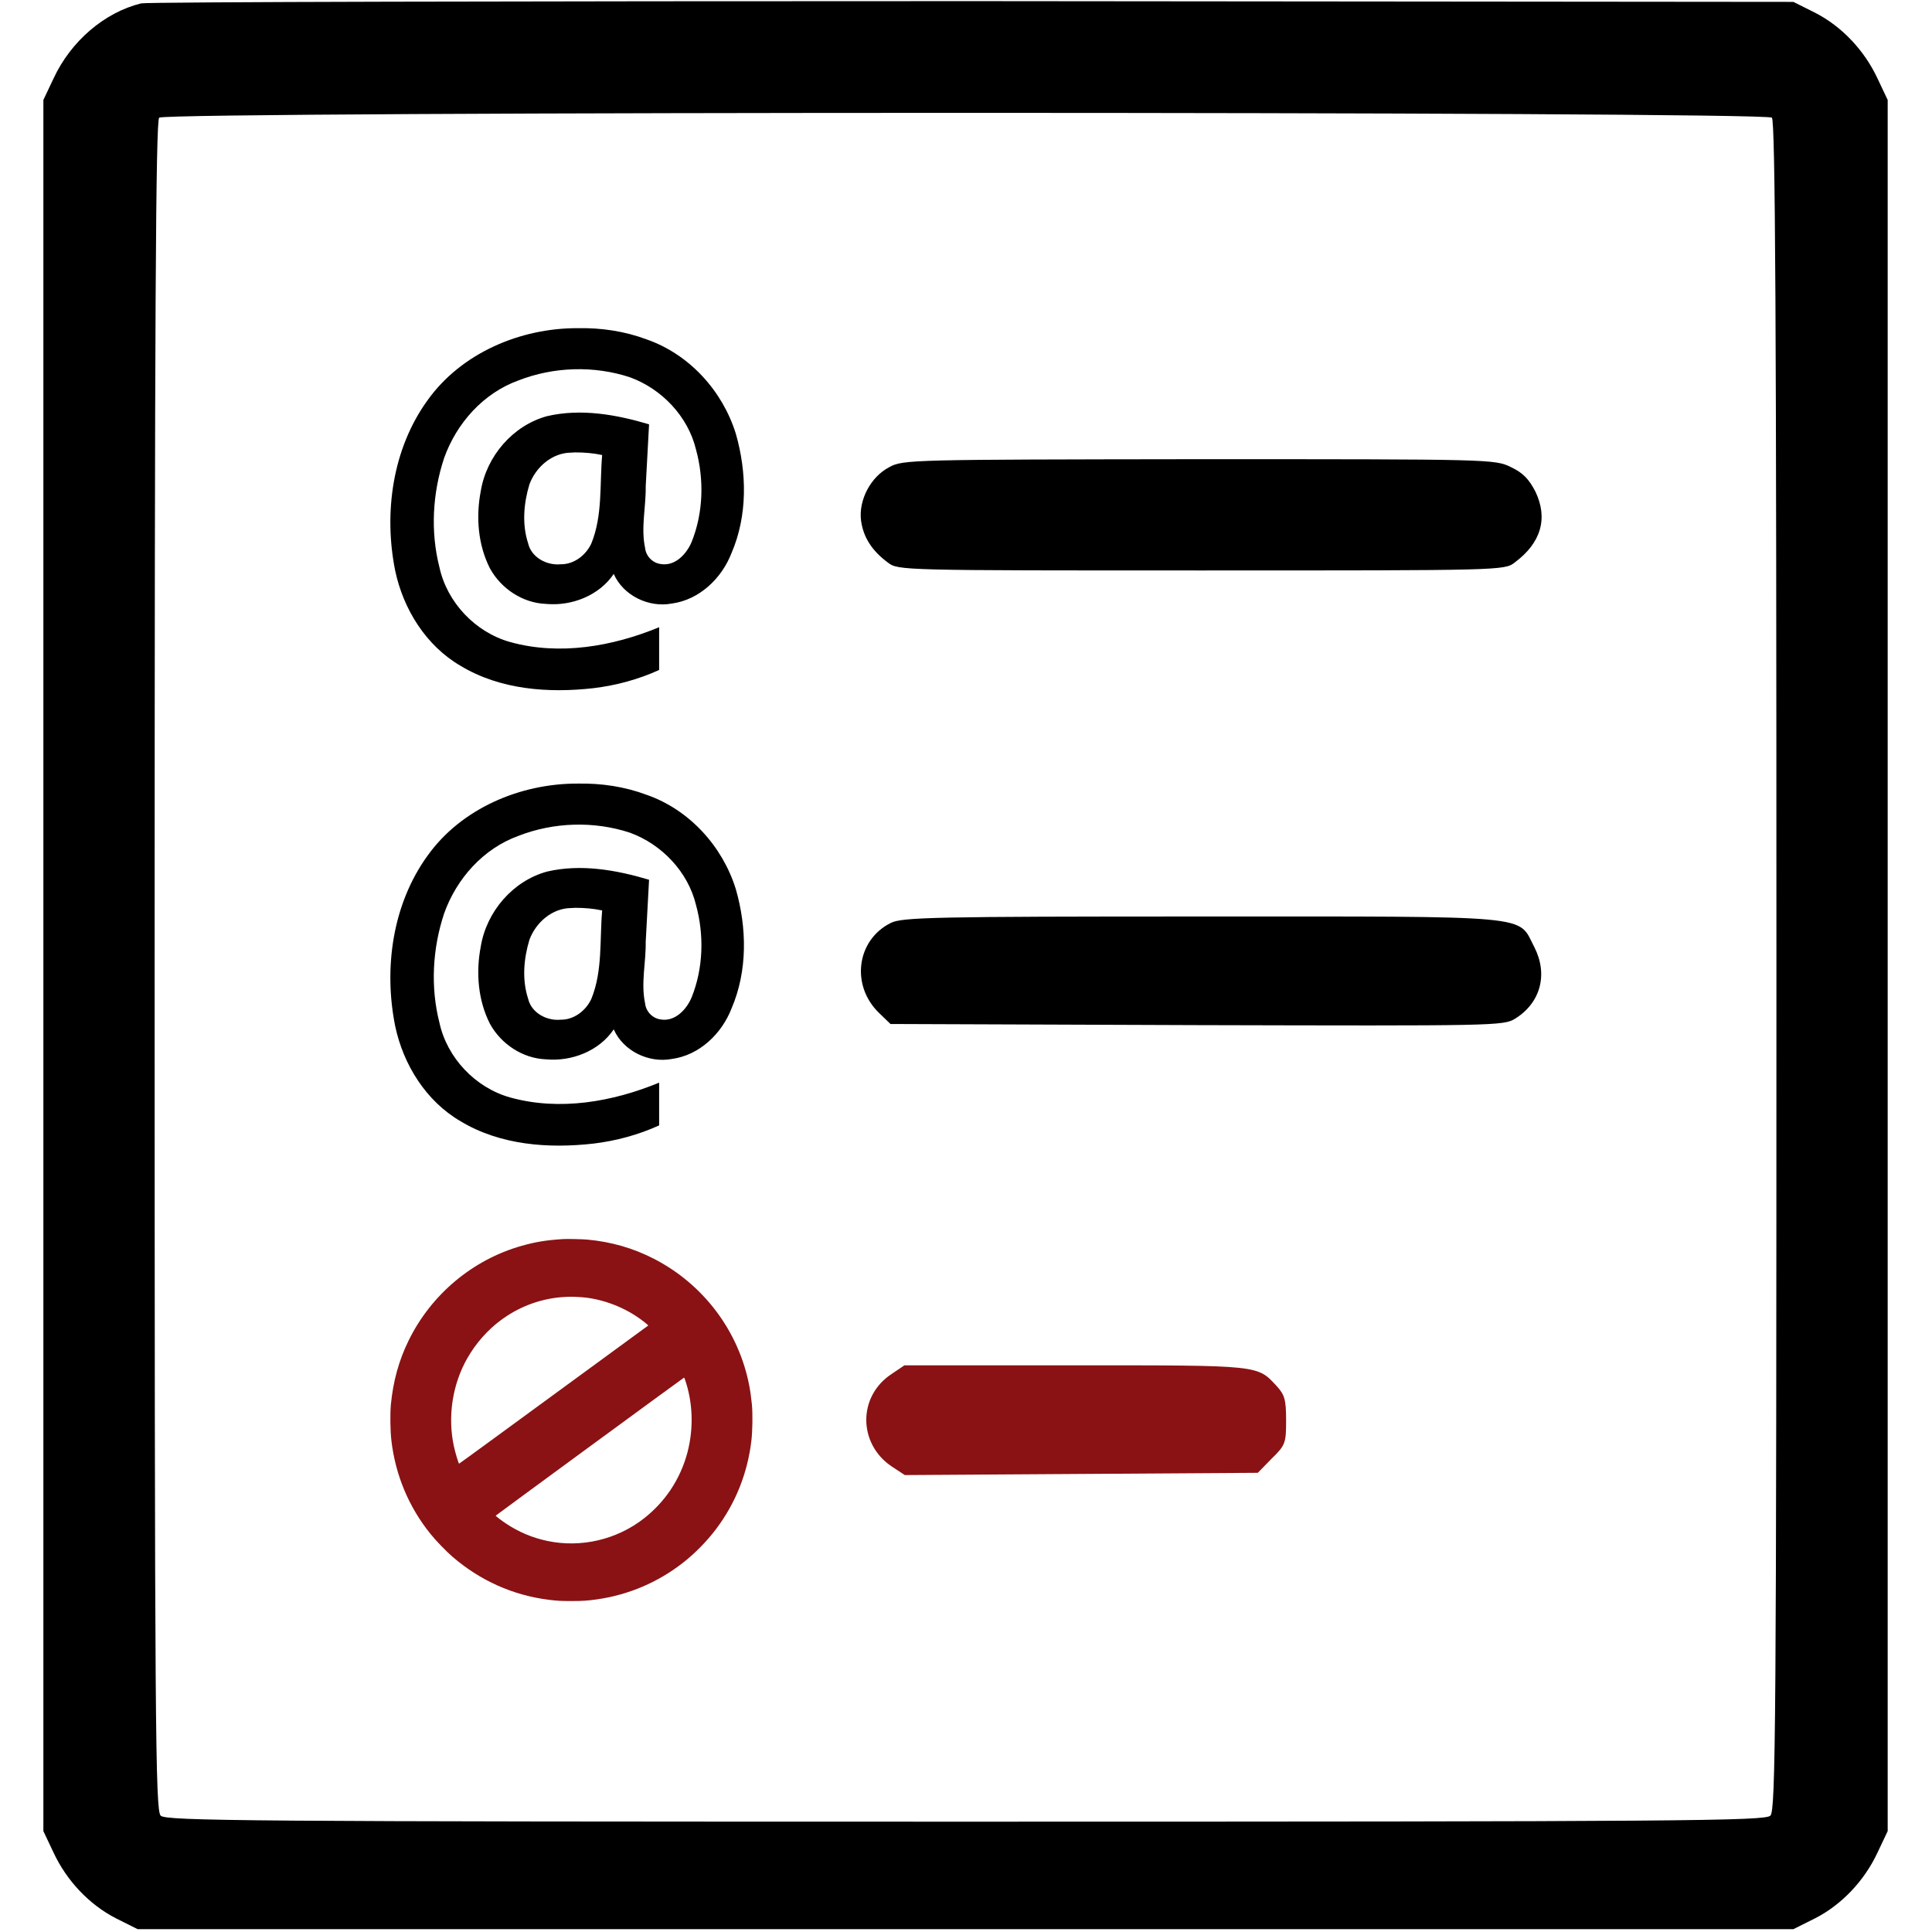 <svg width="683" height="683" viewBox="0 0 683 683" fill="none" xmlns="http://www.w3.org/2000/svg">
<path d="M49.867 1.2C36.933 4.4 25.067 14.533 18.933 27.733L15.333 35.333V341.333V647.333L18.933 654.933C23.6 664.933 31.6 673.333 40.933 678.133L48.667 682H341.333H634L641.733 678.133C651.067 673.333 659.067 664.933 663.733 654.933L667.333 647.333V341.333V35.333L663.733 27.733C659.067 17.733 651.067 9.333 641.733 4.533L634 0.667L344 0.4C184.533 0.4 52.133 0.667 49.867 1.2ZM626.4 41.6C627.6 42.8 628 111.333 628 341.467C628 610.933 627.733 640 625.867 641.867C624 643.733 596.4 644 341.333 644C86.267 644 58.667 643.733 56.8 641.867C54.933 640 54.667 610.933 54.667 341.467C54.667 111.333 55.067 42.8 56.267 41.6C58.533 39.333 624.133 39.333 626.4 41.6Z" fill="black"/>
<path d="M315.2 485.733C303.2 493.6 303.333 510.4 315.2 518.4L319.867 521.467L382.267 521.067L444.667 520.667L449.6 515.6C454.4 510.933 454.667 510.133 454.667 502.133C454.667 494.8 454.133 493.067 451.333 490C444.4 482.533 445.733 482.667 380.267 482.667H319.733L315.2 485.733Z" fill="#8A1214"/>
<path d="M199.098 438.03C193.134 438.412 189.272 439.044 184.389 440.431C167.067 445.343 152.458 457.59 144.463 473.885C141.021 480.897 138.979 488.271 138.189 496.489C137.879 499.814 137.959 505.812 138.369 509.298C139.79 521.424 144.463 532.636 152.048 542.099C154.079 544.641 157.601 548.298 159.973 550.347C169.769 558.786 181.307 563.95 193.945 565.547C196.977 565.929 198.368 566.009 202.1 565.999C206.013 565.999 207.754 565.879 211.106 565.396C222.193 563.819 232.64 559.359 241.495 552.427C245.698 549.142 249.971 544.781 253.213 540.462C260.057 531.36 264.29 520.731 265.631 509.298C266.041 505.812 266.121 499.814 265.811 496.489C265.601 494.339 265.231 491.677 264.881 489.858C261.168 470.55 248.69 453.973 231.069 444.952C223.784 441.224 216.069 439.004 207.654 438.221C206.073 438.07 200.379 437.939 199.098 438.03ZM204.332 458.514C211.646 458.785 219.661 461.568 225.965 466.019C227.566 467.144 229.258 468.52 229.158 468.601C229.067 468.681 200.449 489.607 174.362 508.675C167.768 513.497 162.334 517.436 162.294 517.436C162.114 517.436 160.964 513.608 160.483 511.408C158.182 500.909 159.903 489.457 165.206 480.164C168.208 474.89 172.371 470.168 177.134 466.652C183.048 462.292 189.772 459.599 197.047 458.715C198.438 458.544 201.49 458.384 202.4 458.424C202.7 458.444 203.571 458.484 204.332 458.514ZM242.106 487.568C244.928 495.615 245.278 504.697 243.076 513.266C241.846 518.048 239.774 522.66 237.003 526.779C234.491 530.506 231.259 533.972 227.667 536.775C218.04 544.309 205.402 547.263 193.495 544.751C188.221 543.646 183.378 541.597 178.835 538.573C177.294 537.548 175.233 535.971 175.233 535.82C175.233 535.74 241.696 487.015 241.836 487.005C241.876 486.995 241.986 487.257 242.106 487.568Z" fill="#8A1214"/>
<path d="M314.933 326.267C302.8 332.267 300.667 348.4 310.8 358.133L314.8 362L423.067 362.4C528.533 362.667 531.467 362.667 535.6 360.133C544.667 354.533 547.333 344.4 542.4 334.8C536.4 323.333 544.133 324 424.667 324C330.4 324 318.933 324.267 314.933 326.267Z" fill="black"/>
<path d="M204.271 277.014C183.93 276.939 163.047 285.816 151.128 302.53C138.725 319.671 135.598 342.299 139.704 362.741C142.588 376.384 150.596 389.278 162.856 396.407C176.84 404.834 193.892 406.096 209.83 404.278C217.829 403.312 225.703 401.182 233.019 397.847C233.019 392.809 233.019 387.772 233.019 382.734C216.577 389.527 197.78 392.837 180.306 387.96C168.028 384.512 158.049 373.968 155.349 361.545C152.125 348.9 152.908 335.301 156.994 322.964C161.369 310.635 170.855 299.968 183.311 295.482C195.74 290.634 210.018 290.19 222.703 294.376C234.009 298.508 243.222 308.233 246.043 319.889C248.975 330.559 248.638 342.345 244.495 352.616C242.669 356.944 238.542 361.357 233.394 360.367C230.546 359.91 228.322 357.503 228.044 354.663C226.524 347.507 228.39 340.191 228.27 332.958C228.661 325.642 229.052 318.326 229.456 311.01C217.866 307.552 205.346 305.328 193.388 308.12C181.281 311.427 171.994 322.283 169.968 334.581C168.198 343.738 168.967 353.628 173.217 361.956C177.147 369.094 184.754 374.176 193.003 374.491C202.103 375.342 211.798 371.557 216.969 363.899C220.336 371.555 229.345 375.911 237.534 374.36C247.302 373.024 255.185 365.407 258.627 356.472C264.318 343.225 264.061 327.973 260.116 314.283C255.411 299.173 243.704 286.244 228.592 280.982C220.852 278.081 212.542 276.852 204.271 277.014ZM203.31 320.935C206.527 320.925 209.756 321.185 212.877 321.863C211.963 332.302 213.084 343.233 209.057 353.121C207.129 357.297 202.916 360.544 198.219 360.482C193.303 360.962 187.842 358.083 186.693 353.032C184.497 346.329 185.145 338.911 187.154 332.257C189.406 326.145 195.137 321.079 201.889 321.012C202.361 320.971 202.836 320.945 203.31 320.935Z" fill="black"/>
<path d="M314.4 165.133C307.733 168.6 303.467 176.867 304.4 184.067C305.2 189.933 308.267 194.733 313.867 198.867C317.467 201.667 318.533 201.667 424.667 201.667C530.8 201.667 531.867 201.667 535.467 198.867C544.8 191.933 547.333 183.267 542.8 173.8C540.533 169.4 538.4 167.133 534.133 165.133C528.533 162.333 526.8 162.333 423.867 162.333C322.4 162.467 319.2 162.467 314.4 165.133Z" fill="black"/>
<path d="M204.271 116.014C183.93 115.939 163.047 124.816 151.128 141.53C138.725 158.671 135.598 181.299 139.704 201.741C142.588 215.384 150.596 228.278 162.856 235.407C176.84 243.834 193.892 245.096 209.83 243.278C217.829 242.312 225.703 240.182 233.019 236.847C233.019 231.809 233.019 226.772 233.019 221.734C216.577 228.527 197.78 231.837 180.306 226.96C168.028 223.512 158.049 212.968 155.349 200.545C152.125 187.9 152.908 174.301 156.994 161.964C161.369 149.635 170.855 138.968 183.311 134.482C195.74 129.634 210.018 129.19 222.703 133.376C234.009 137.508 243.222 147.233 246.043 158.889C248.975 169.559 248.638 181.345 244.495 191.616C242.669 195.944 238.542 200.357 233.394 199.367C230.546 198.91 228.322 196.503 228.044 193.663C226.524 186.507 228.39 179.191 228.27 171.958C228.661 164.642 229.052 157.326 229.456 150.01C217.866 146.552 205.346 144.328 193.388 147.12C181.281 150.427 171.994 161.283 169.968 173.581C168.198 182.738 168.967 192.628 173.217 200.956C177.147 208.094 184.754 213.176 193.003 213.491C202.103 214.342 211.798 210.557 216.969 202.899C220.336 210.555 229.345 214.911 237.534 213.36C247.302 212.024 255.185 204.407 258.627 195.472C264.318 182.225 264.061 166.973 260.116 153.283C255.411 138.173 243.704 125.244 228.592 119.982C220.852 117.081 212.542 115.852 204.271 116.014ZM203.31 159.935C206.527 159.925 209.756 160.185 212.877 160.863C211.963 171.302 213.084 182.233 209.057 192.121C207.129 196.297 202.916 199.544 198.219 199.482C193.303 199.962 187.842 197.083 186.693 192.032C184.497 185.329 185.145 177.911 187.154 171.257C189.406 165.145 195.137 160.079 201.889 160.012C202.361 159.971 202.836 159.945 203.31 159.935Z" fill="black"/>
</svg>
